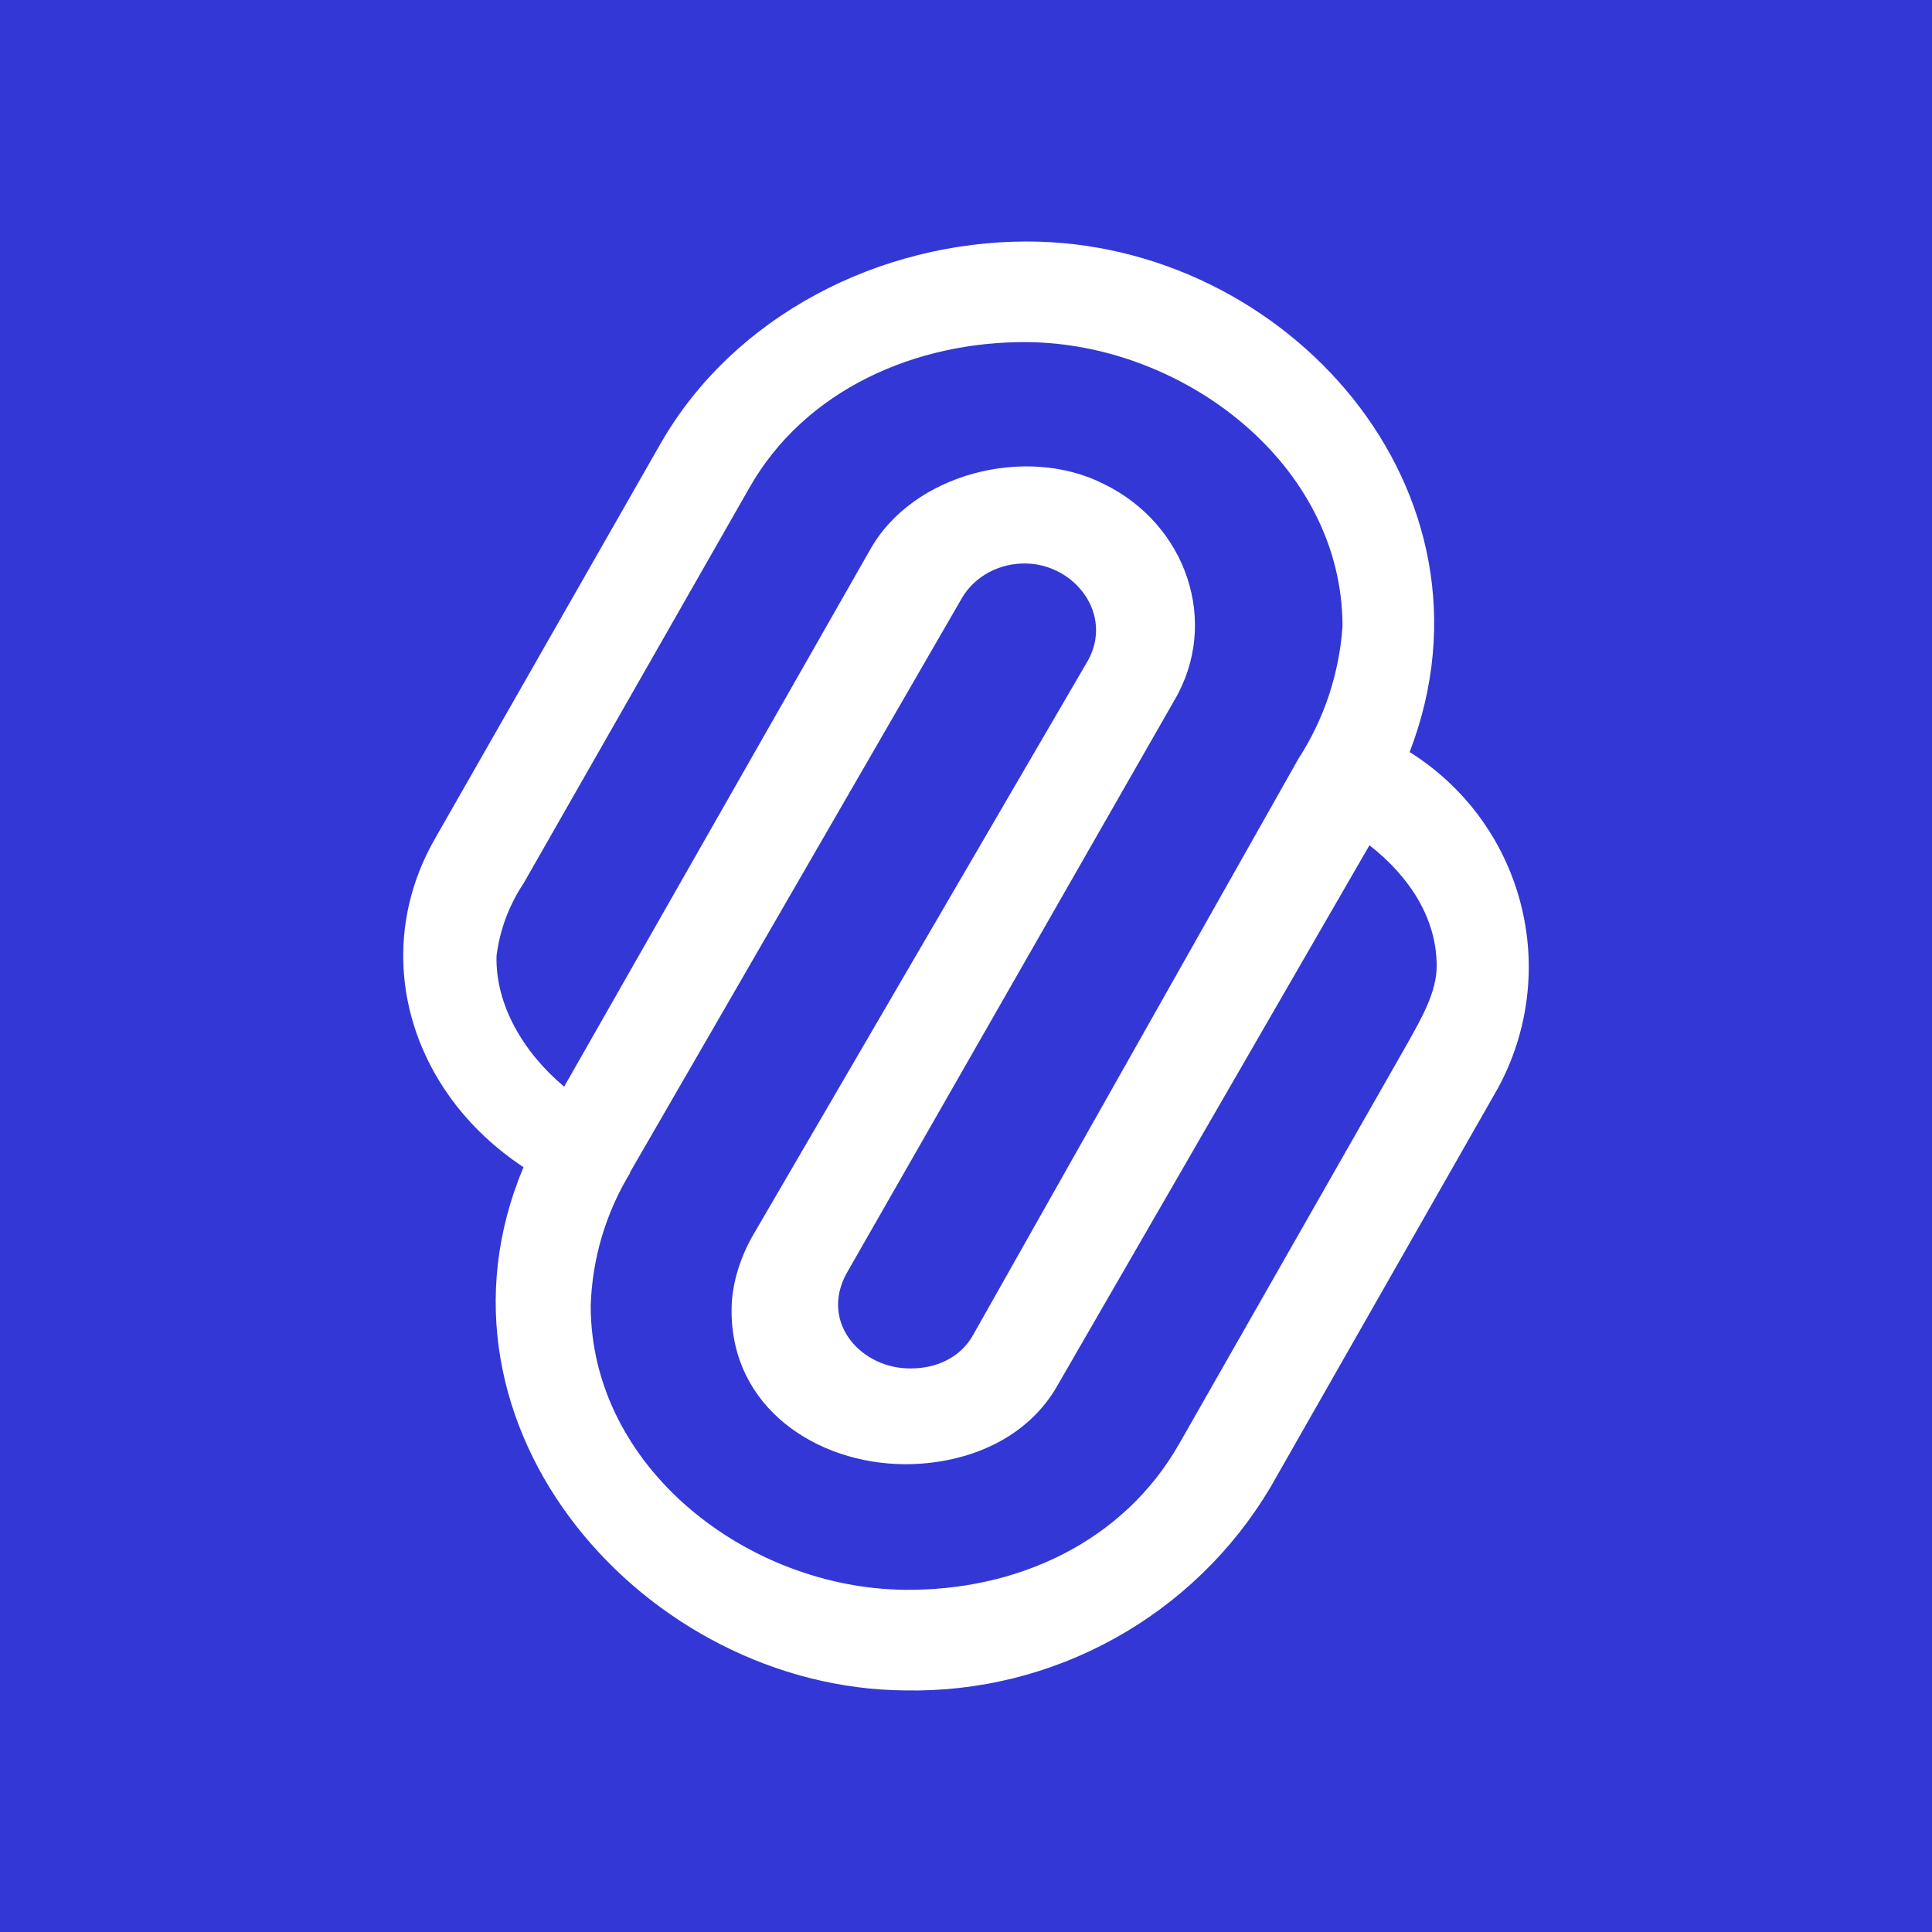 <svg width="24" height="24" viewBox="0 0 24 24" fill="none" xmlns="http://www.w3.org/2000/svg">
<rect x="0" y="0" width="24" height="24" fill="#808080" stroke="none"/>
<g clip-path="url(#clip0_328_53464)">
<path d="M24 0H0V24H24V0Z" fill="#3337D6"/>
<path d="M16.127 9.43C16.448 8.935 16.637 8.367 16.677 7.78C16.677 5.765 14.697 4.265 12.758 4.25C11.383 4.24 9.998 4.835 9.303 6.07L6.503 10.975C6.323 11.245 6.208 11.553 6.168 11.875C6.153 12.484 6.503 13.075 7.008 13.499L10.808 6.83C11.338 5.88 12.748 5.525 13.707 6.01C14.742 6.51 15.157 7.735 14.588 8.7L10.513 15.824C10.182 16.439 10.708 17.009 11.318 16.999C11.633 16.999 11.932 16.864 12.088 16.584L16.127 9.43ZM7.828 14.569C7.525 15.068 7.356 15.636 7.338 16.219C7.338 18.234 9.288 19.729 11.238 19.749C12.623 19.764 13.952 19.164 14.652 17.929L17.482 12.965C17.652 12.659 17.847 12.329 17.847 11.999C17.847 11.415 17.517 10.895 17.012 10.5L13.143 17.199C12.768 17.874 12.012 18.189 11.242 18.189C10.143 18.184 9.078 17.484 9.088 16.269C9.088 15.959 9.193 15.619 9.363 15.329L13.518 8.2C13.827 7.63 13.357 7.02 12.758 7C12.428 6.99 12.107 7.15 11.943 7.44L7.823 14.569H7.828ZM17.507 9.34C18.189 9.765 18.683 10.434 18.887 11.211C19.092 11.988 18.991 12.814 18.607 13.519L15.777 18.484C15.31 19.266 14.645 19.91 13.848 20.352C13.052 20.794 12.153 21.017 11.242 20.999C8.023 20.974 5.143 17.734 6.503 14.499C5.088 13.564 4.583 11.85 5.403 10.419L8.203 5.515C9.118 3.915 10.933 3 12.758 3C15.977 3 18.757 6.095 17.512 9.34H17.507Z" fill="white"/>
</g>
<defs>
<clipPath id="clip0_328_53464">
<rect width="24" height="24" fill="white"/>
</clipPath>
</defs>
</svg>
